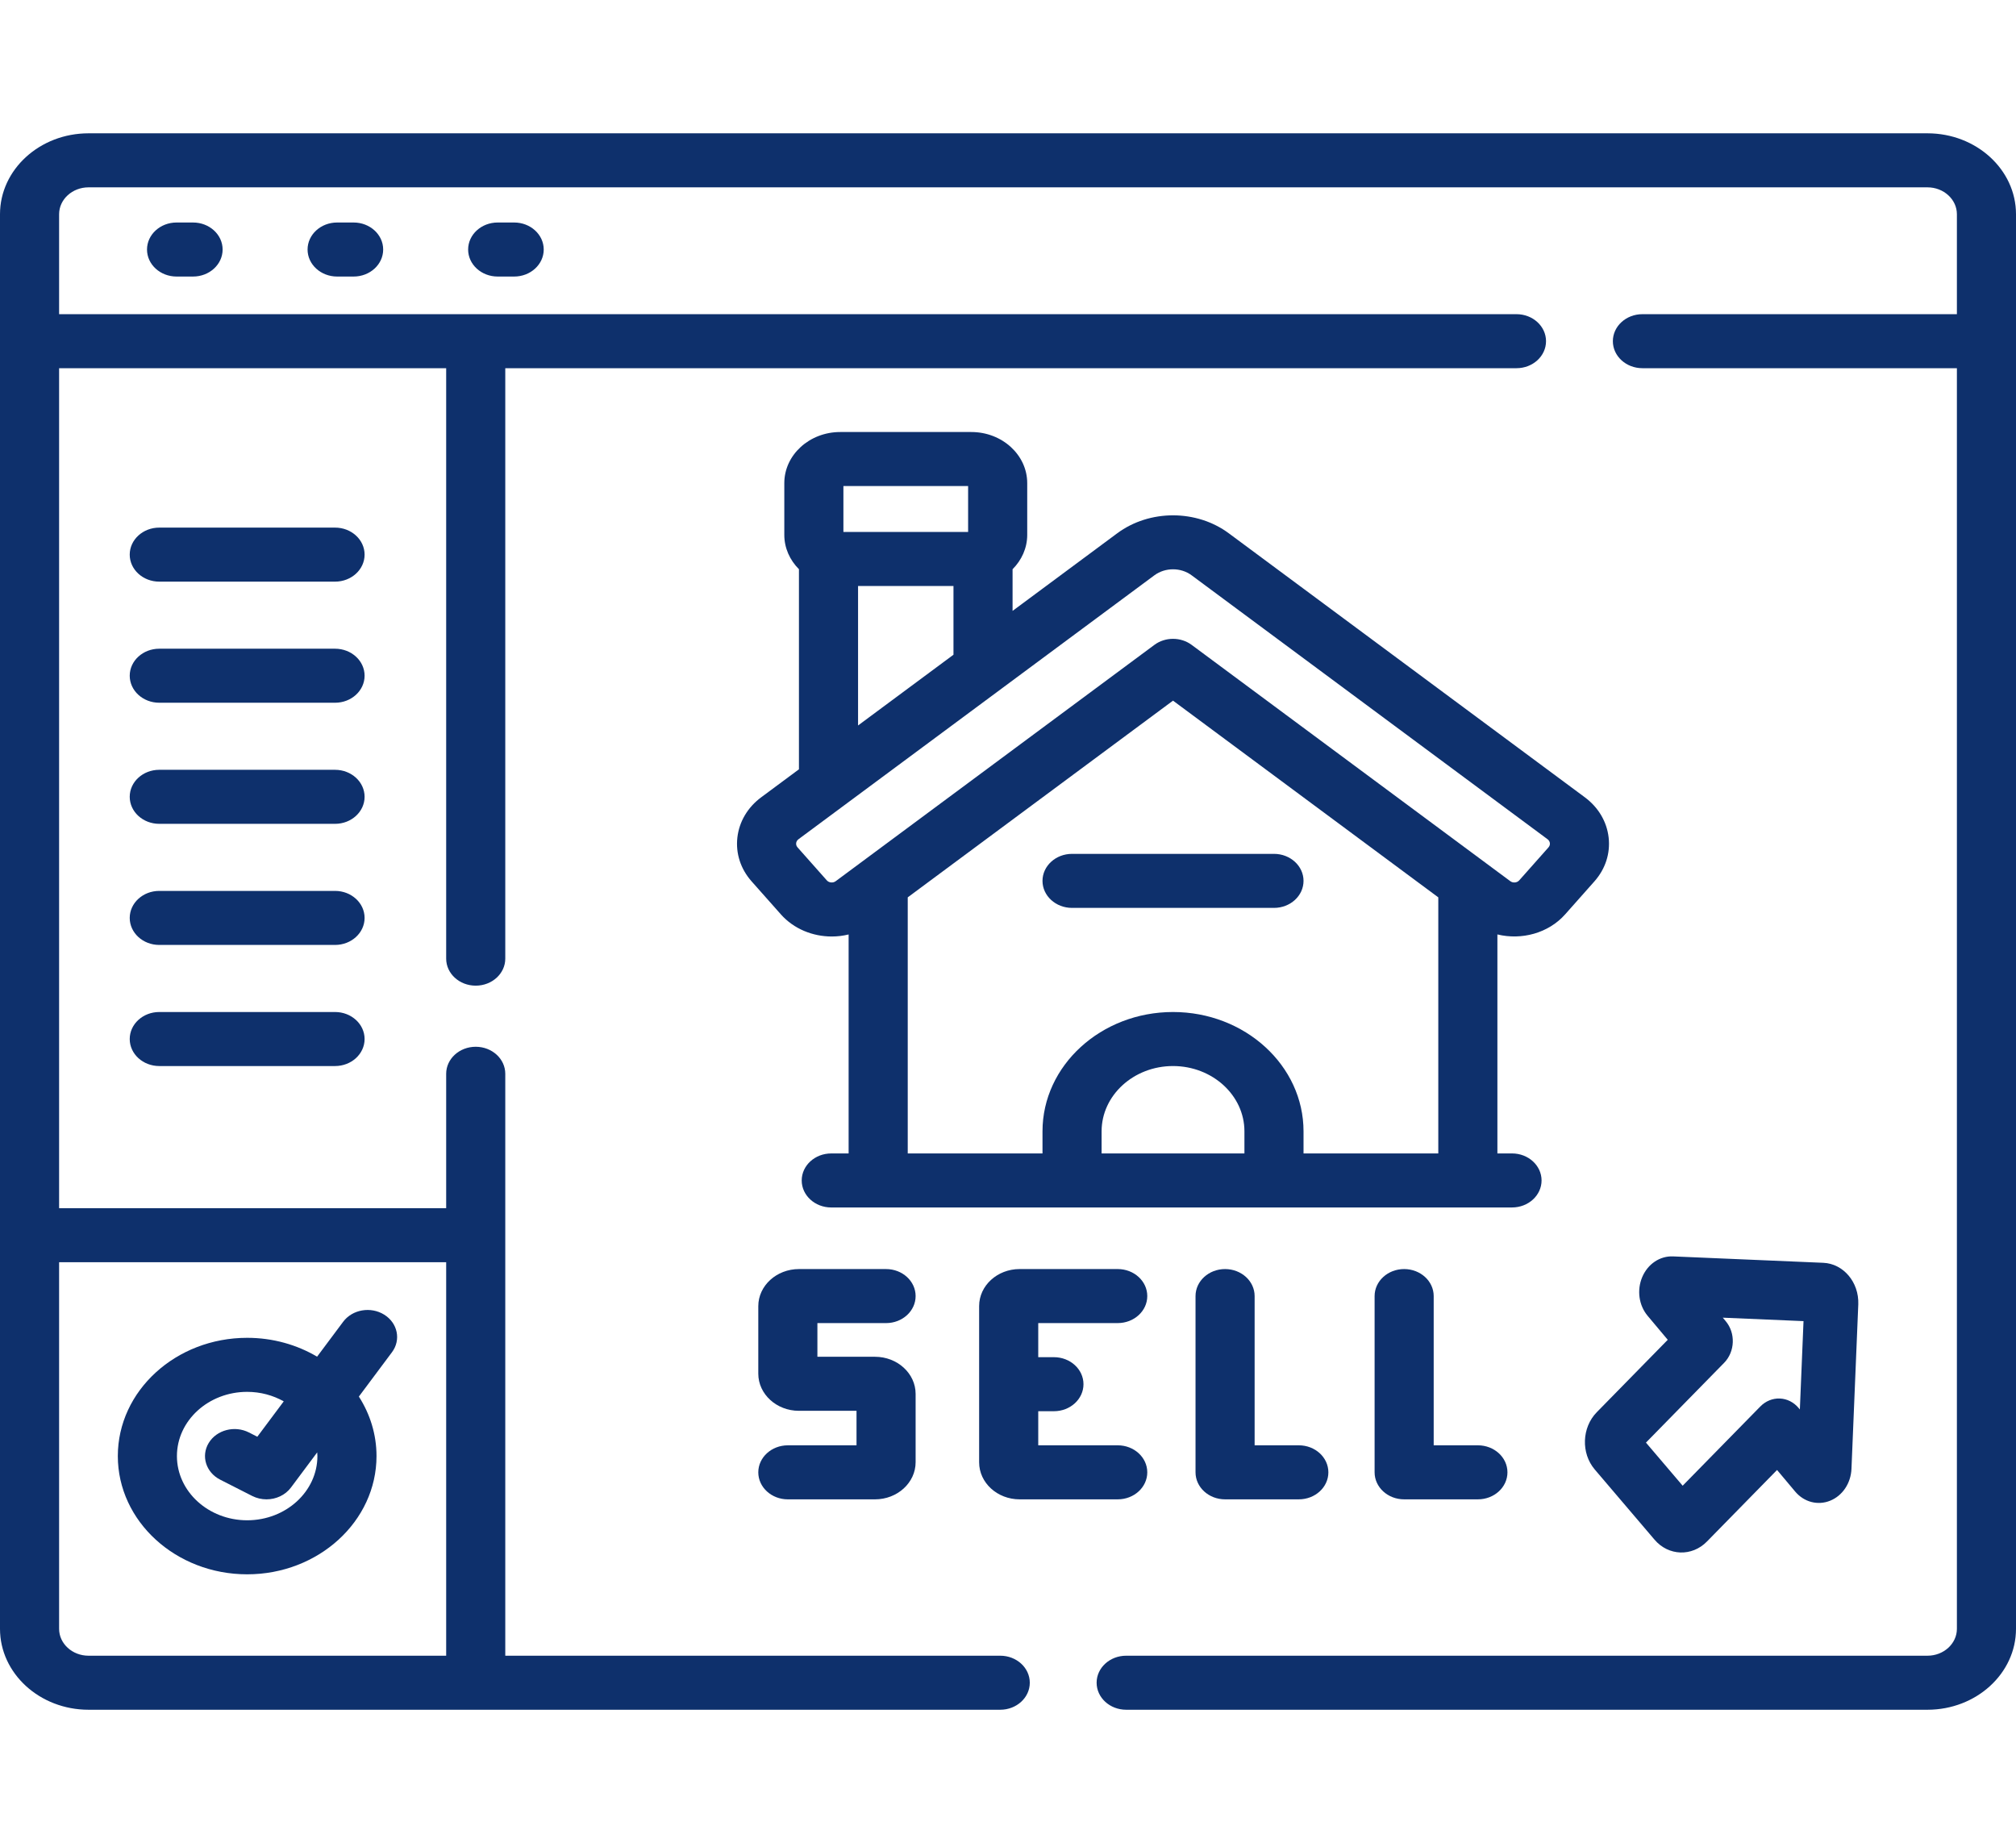 <svg width="221" height="202" viewBox="0 0 221 202" fill="none" xmlns="http://www.w3.org/2000/svg">
<g clip-path="url(#clip0)">
<path d="M211.297 14.611H9.703C4.353 14.611 0 18.59 0 23.48V178.52C0 183.411 4.353 187.389 9.703 187.389H109.649C111.439 187.389 112.889 186.064 112.889 184.428C112.889 182.792 111.439 181.467 109.649 181.467H55.39V117.687C55.39 116.052 53.939 114.726 52.15 114.726C50.361 114.726 48.911 116.052 48.911 117.687V132.419H6.479V40.355H48.911V105.068C48.911 106.704 50.361 108.029 52.15 108.029C53.939 108.029 55.39 106.704 55.39 105.068V40.355H166.241C168.03 40.355 169.48 39.03 169.48 37.395C169.48 35.759 168.03 34.434 166.241 34.434H6.479V23.48C6.479 21.856 7.926 20.533 9.703 20.533H211.297C213.074 20.533 214.521 21.856 214.521 23.48V34.434H180.047C178.257 34.434 176.807 35.759 176.807 37.395C176.807 39.03 178.257 40.355 180.047 40.355H214.521V178.52C214.521 180.145 213.074 181.467 211.297 181.467H123.455C121.665 181.467 120.215 182.792 120.215 184.428C120.215 186.064 121.665 187.389 123.455 187.389H211.297C216.647 187.389 221 183.411 221 178.52V23.48C221 18.59 216.647 14.611 211.297 14.611ZM48.911 138.341V181.467H9.703C7.925 181.467 6.479 180.144 6.479 178.52V138.341H48.911Z" fill="#0E306C"/>
<path d="M19.356 24.387C17.567 24.387 16.116 25.712 16.116 27.348C16.116 28.983 17.567 30.309 19.356 30.309H21.164C22.953 30.309 24.404 28.983 24.404 27.348C24.404 25.712 22.953 24.387 21.164 24.387H19.356Z" fill="#0E306C"/>
<path d="M36.956 24.387C35.167 24.387 33.717 25.712 33.717 27.348C33.717 28.983 35.167 30.309 36.956 30.309H38.765C40.554 30.309 42.005 28.983 42.005 27.348C42.005 25.712 40.554 24.387 38.765 24.387H36.956Z" fill="#0E306C"/>
<path d="M54.557 24.387C52.768 24.387 51.318 25.712 51.318 27.348C51.318 28.983 52.768 30.309 54.557 30.309H56.366C58.155 30.309 59.605 28.983 59.605 27.348C59.605 25.712 58.155 24.387 56.366 24.387H54.557Z" fill="#0E306C"/>
<path d="M117.521 99.506H139.657C141.447 99.506 142.897 98.18 142.897 96.545C142.897 94.909 141.447 93.584 139.657 93.584H117.521C115.732 93.584 114.282 94.909 114.282 96.545C114.282 98.18 115.732 99.506 117.521 99.506Z" fill="#0E306C"/>
<path d="M165.751 132.339C167.541 132.339 168.991 131.014 168.991 129.378C168.991 127.743 167.541 126.417 165.751 126.417H164.149V102.415C166.798 103.059 169.737 102.285 171.574 100.217L174.781 96.603C175.988 95.243 176.543 93.535 176.344 91.793C176.146 90.051 175.217 88.484 173.729 87.381L134.711 58.454C131.164 55.824 126.013 55.823 122.467 58.454L111.001 66.954V62.388C111.995 61.392 112.607 60.073 112.607 58.622V52.951C112.607 49.863 109.858 47.35 106.479 47.35H92.106C88.727 47.35 85.978 49.863 85.978 52.951V58.622C85.978 60.073 86.59 61.392 87.583 62.388V84.316L83.449 87.381C81.961 88.484 81.032 90.051 80.833 91.793C80.635 93.535 81.19 95.243 82.397 96.603L85.604 100.217C87.02 101.812 89.092 102.641 91.181 102.641C91.802 102.641 92.423 102.565 93.029 102.418V126.418H91.126C89.337 126.418 87.886 127.743 87.886 129.379C87.886 131.014 89.337 132.34 91.126 132.34H165.751V132.339ZM92.457 53.272H106.128V58.301H92.457V53.272ZM94.063 64.223H104.523V71.758L94.063 79.512V64.223ZM90.636 96.487L87.429 92.873C87.279 92.704 87.264 92.527 87.278 92.407C87.291 92.288 87.347 92.117 87.531 91.981L92.883 88.013C92.884 88.012 92.884 88.012 92.884 88.012L109.819 75.457C109.821 75.455 109.823 75.454 109.825 75.452L126.549 63.053C127.14 62.615 127.865 62.396 128.589 62.396C129.314 62.396 130.039 62.615 130.63 63.054L169.648 91.981C169.832 92.117 169.887 92.288 169.901 92.407C169.914 92.527 169.899 92.704 169.75 92.873L166.542 96.487C166.301 96.758 165.863 96.8 165.566 96.579L162.971 94.656C162.97 94.655 162.969 94.654 162.968 94.653L130.63 70.678C129.44 69.797 127.738 69.797 126.549 70.678L91.612 96.579C91.315 96.8 90.877 96.757 90.636 96.487ZM99.509 98.35L128.589 76.791L157.67 98.351V126.418H142.897V123.995C142.897 116.784 136.479 110.917 128.589 110.917C120.7 110.917 114.282 116.784 114.282 123.995V126.418H99.509V98.35ZM136.418 126.417H120.761V123.994C120.761 120.049 124.273 116.839 128.589 116.839C132.906 116.839 136.418 120.049 136.418 123.994V126.417Z" fill="#0E306C"/>
<path d="M200.625 164.48C201.98 163.934 202.898 162.563 202.964 160.987L203.71 142.974C203.71 142.963 203.71 142.952 203.711 142.942C203.795 140.531 202.08 138.499 199.872 138.404L183.407 137.702C181.967 137.641 180.641 138.528 180.03 139.96C179.42 141.392 179.652 143.066 180.625 144.223L182.824 146.842L175.042 154.781C174.221 155.619 173.786 156.741 173.746 157.878C173.706 159.014 174.062 160.164 174.822 161.057L181.38 168.755C182.902 170.54 185.474 170.63 187.117 168.955L194.806 161.11L196.792 163.476C197.765 164.632 199.269 165.027 200.625 164.48ZM184.459 162.835L180.434 158.111L189.006 149.365C189.606 148.753 189.924 147.935 189.953 147.106C189.981 146.285 189.726 145.453 189.18 144.803L188.857 144.418L197.707 144.796L197.306 154.479L197.169 154.316C196.637 153.682 195.894 153.308 195.106 153.278C194.318 153.247 193.549 153.562 192.97 154.153L184.459 162.835Z" fill="#0E306C"/>
<path d="M36.729 110.917H17.46C15.671 110.917 14.221 112.242 14.221 113.878C14.221 115.514 15.671 116.839 17.46 116.839H36.729C38.518 116.839 39.968 115.514 39.968 113.878C39.968 112.242 38.518 110.917 36.729 110.917Z" fill="#0E306C"/>
<path d="M36.729 97.644H17.46C15.671 97.644 14.221 98.969 14.221 100.605C14.221 102.241 15.671 103.566 17.46 103.566H36.729C38.518 103.566 39.968 102.241 39.968 100.605C39.968 98.969 38.518 97.644 36.729 97.644Z" fill="#0E306C"/>
<path d="M36.729 84.371H17.46C15.671 84.371 14.221 85.697 14.221 87.332C14.221 88.968 15.671 90.293 17.46 90.293H36.729C38.518 90.293 39.968 88.968 39.968 87.332C39.968 85.697 38.518 84.371 36.729 84.371Z" fill="#0E306C"/>
<path d="M36.729 71.099H17.46C15.671 71.099 14.221 72.424 14.221 74.06C14.221 75.695 15.671 77.021 17.46 77.021H36.729C38.518 77.021 39.968 75.695 39.968 74.06C39.968 72.424 38.518 71.099 36.729 71.099Z" fill="#0E306C"/>
<path d="M36.729 57.826H17.46C15.671 57.826 14.221 59.151 14.221 60.786C14.221 62.422 15.671 63.748 17.46 63.748H36.729C38.518 63.748 39.968 62.422 39.968 60.786C39.968 59.151 38.518 57.826 36.729 57.826Z" fill="#0E306C"/>
<path d="M27.095 172.546C34.913 172.546 41.274 166.732 41.274 159.586C41.274 157.209 40.567 154.982 39.34 153.065L42.97 148.204C43.979 146.853 43.599 145.011 42.121 144.089C40.642 143.167 38.627 143.515 37.619 144.865L34.761 148.692C32.549 147.387 29.918 146.626 27.095 146.626C19.276 146.626 12.916 152.44 12.916 159.586C12.916 166.732 19.276 172.546 27.095 172.546ZM27.095 152.548C28.565 152.548 29.935 152.933 31.105 153.589L28.209 157.467L27.288 156.998C25.724 156.203 23.751 156.717 22.882 158.147C22.012 159.576 22.575 161.379 24.138 162.173L27.643 163.956C28.14 164.208 28.681 164.329 29.216 164.329C30.255 164.329 31.27 163.872 31.894 163.037L34.773 159.181C34.782 159.316 34.795 159.449 34.795 159.586C34.795 163.466 31.341 166.624 27.095 166.624C22.849 166.624 19.395 163.466 19.395 159.586C19.395 155.705 22.849 152.548 27.095 152.548Z" fill="#0E306C"/>
<path d="M97.133 145.012C98.922 145.012 100.373 143.686 100.373 142.051C100.373 140.415 98.922 139.09 97.133 139.09H87.581C85.125 139.09 83.126 140.916 83.126 143.161V150.554C83.126 152.799 85.125 154.626 87.581 154.626H93.894V158.408H86.366C84.577 158.408 83.126 159.733 83.126 161.369C83.126 163.004 84.577 164.33 86.366 164.33H95.919C98.374 164.33 100.373 162.503 100.373 160.258V152.775C100.373 150.53 98.374 148.703 95.919 148.703H89.606V145.012H97.133Z" fill="#0E306C"/>
<path d="M111.772 164.329H122.528C124.318 164.329 125.768 163.003 125.768 161.368C125.768 159.732 124.318 158.407 122.528 158.407H113.815V154.67H115.534C117.324 154.67 118.774 153.345 118.774 151.709C118.774 150.073 117.324 148.748 115.534 148.748H113.815V145.011H122.528C124.318 145.011 125.768 143.686 125.768 142.05C125.768 140.415 124.318 139.089 122.528 139.089H111.772C109.326 139.089 107.336 140.908 107.336 143.143V160.275C107.336 162.51 109.326 164.329 111.772 164.329Z" fill="#0E306C"/>
<path d="M134.296 139.09C132.507 139.09 131.057 140.415 131.057 142.051V161.368C131.057 163.004 132.507 164.329 134.296 164.329H142.38C144.17 164.329 145.62 163.004 145.62 161.368C145.62 159.733 144.17 158.407 142.38 158.407H137.536V142.051C137.536 140.415 136.086 139.09 134.296 139.09Z" fill="#0E306C"/>
<path d="M153.927 139.09C152.137 139.09 150.688 140.415 150.688 142.051V161.368C150.688 163.004 152.137 164.329 153.927 164.329H162.011C163.801 164.329 165.251 163.004 165.251 161.368C165.251 159.733 163.801 158.407 162.011 158.407H157.166V142.051C157.166 140.415 155.716 139.09 153.927 139.09Z" fill="#0E306C"/>
</g>
<defs>
<clipPath id="clip0">
<rect width="221" height="202" fill="white"/>
</clipPath>
</defs>
</svg>
